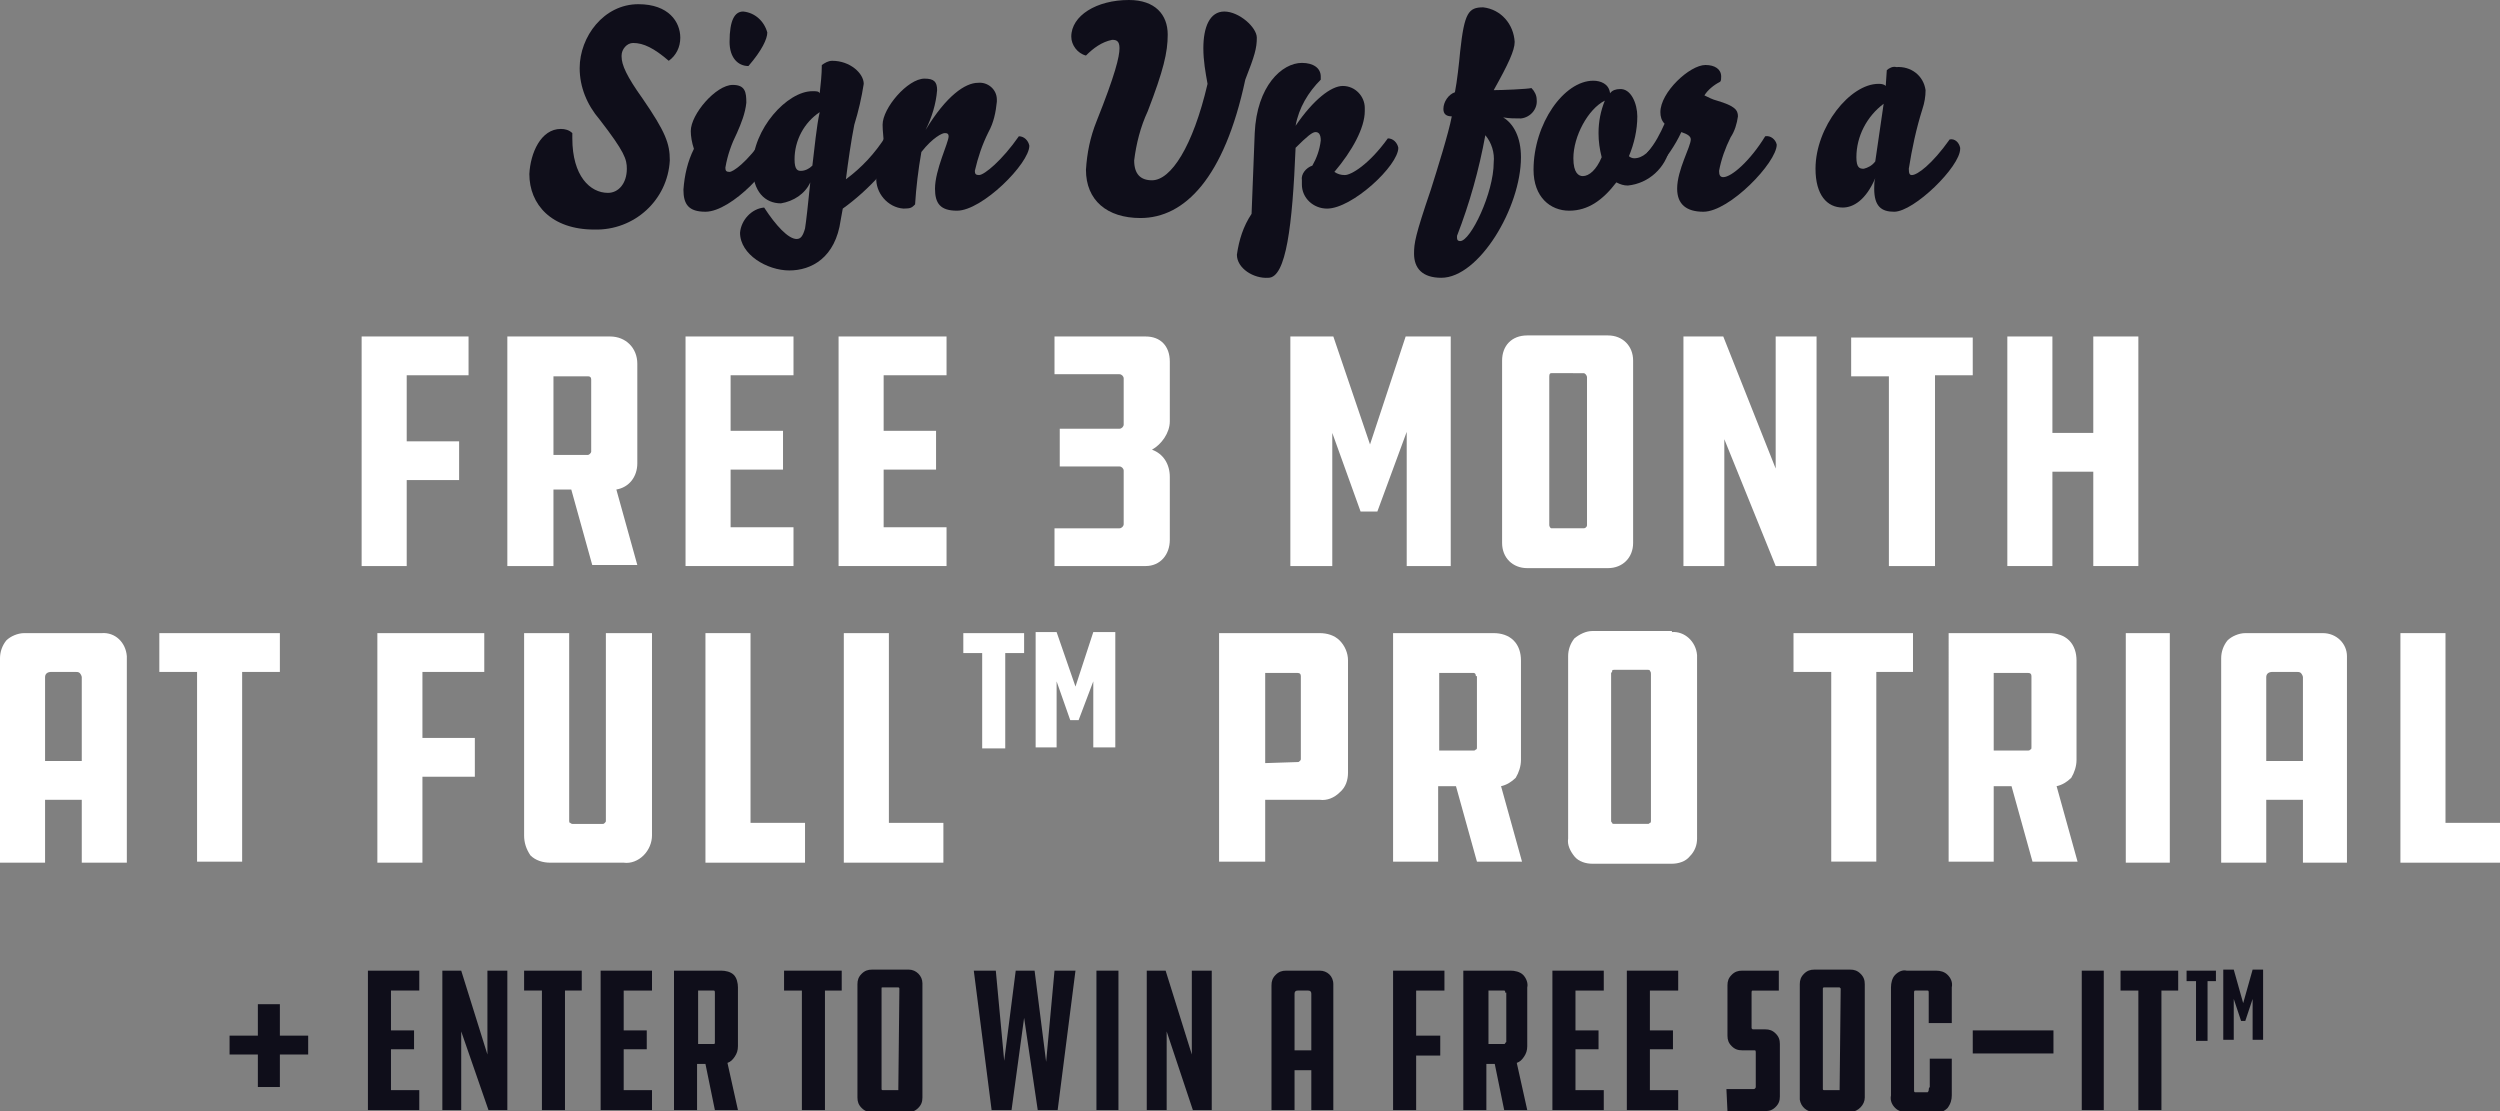 <?xml version="1.0" encoding="utf-8"?>
<!-- Generator: Adobe Illustrator 26.3.1, SVG Export Plug-In . SVG Version: 6.00 Build 0)  -->
<svg version="1.1" id="Layer_1" xmlns="http://www.w3.org/2000/svg" xmlns:xlink="http://www.w3.org/1999/xlink" x="0px" y="0px"
	 viewBox="0 0 238.5 106" style="enable-background:new 0 0 238.5 106;" xml:space="preserve">
<rect x="0" y="0" width="238.5" height="106" fill="#808080" stroke="none"/>
<style type="text/css">
	.st0{fill:#FFFFFF;}
	.st1{fill:#0F0E1A;}
</style>
<path class="st0" d="M12.1,82.3H7.8v-6H4.3v6H0V62.8c0-0.6,0.2-1.2,0.6-1.7c0.4-0.4,1.1-0.7,1.7-0.7h7.4c1.3-0.1,2.3,0.9,2.4,2.2
	c0,0.1,0,0.1,0,0.2V82.3z M7.8,72.6v-8c0-0.1-0.1-0.3-0.2-0.4c-0.1-0.1-0.3-0.1-0.4-0.1H4.9c-0.4,0-0.6,0.2-0.6,0.5v8L7.8,72.6z"/>
<path class="st0" d="M26.7,60.4v3.7h-3.6v18.1h-4.3V64.1h-3.6v-3.7H26.7z"/>
<path class="st0" d="M36,60.4h10.2v3.7h-5.9v6.3h5v3.7h-5v8.2H36V60.4z"/>
<path class="st0" d="M54.3,60.4v17.9c0,0.1,0,0.2,0.1,0.2c0,0,0.1,0.1,0.2,0.1h2.9c0.1,0,0.1,0,0.2-0.1c0.1-0.1,0.1-0.1,0.1-0.2
	V60.4h4.4v19.3c0,0.7-0.3,1.4-0.8,1.9c-0.5,0.5-1.2,0.8-1.9,0.7h-7c-0.7,0-1.4-0.2-1.9-0.7C50.2,81,50,80.4,50,79.7V60.4H54.3z"/>
<path class="st0" d="M67.3,60.4h4.3v18.1h5.2v3.8h-9.5V60.4z"/>
<path class="st0" d="M80.5,60.4h4.3v18.1H90v3.8h-9.5V60.4z"/>
<path class="st0" d="M97.7,60.4v1.9h-1.8v9.1h-2.2v-9.1h-1.8v-1.9H97.7z M100.8,65v6.3h-2v-11h2l1.8,5.2l1.7-5.2h2.1v11h-2.1V65
	l-1.4,3.7h-0.8L100.8,65z"/>
<path class="st0" d="M125.9,60.4c0.7,0,1.4,0.2,1.9,0.7c0.5,0.5,0.8,1.2,0.8,1.9v10.7c0,0.7-0.2,1.4-0.8,1.9
	c-0.5,0.5-1.2,0.8-1.9,0.7h-5.2v5.9h-4.4V60.4H125.9z M123.8,72.7c0.1,0,0.1,0,0.2-0.1c0.1-0.1,0.1-0.1,0.1-0.2v-7.9
	c0-0.2-0.1-0.3-0.3-0.3h-3.1v8.6L123.8,72.7z"/>
<path class="st0" d="M142.5,60.4c0.7,0,1.4,0.2,1.9,0.7c0.5,0.5,0.7,1.2,0.7,1.9v9.5c0,0.6-0.2,1.2-0.5,1.7
	c-0.4,0.4-0.9,0.7-1.4,0.8l2,7.2h-4.3l-2-7.2h-1.7v7.2h-4.3V60.4H142.5z M140.8,64.5c0-0.2-0.1-0.3-0.2-0.3h-3.3v7.4h3.3
	c0.1,0,0.1,0,0.2-0.1c0.1,0,0.1-0.1,0.1-0.2V64.5z"/>
<path class="st0" d="M159.5,60.3c1.2-0.1,2.3,0.9,2.4,2.2c0,0.1,0,0.1,0,0.2V80c0,0.6-0.2,1.2-0.7,1.7c-0.4,0.5-1.1,0.7-1.7,0.7
	h-7.6c-0.6,0-1.3-0.2-1.7-0.7c-0.4-0.5-0.7-1.1-0.6-1.7V62.6c0-0.6,0.2-1.2,0.6-1.7c0.5-0.4,1.1-0.7,1.7-0.7H159.5z M157.5,64.3
	c0-0.1,0-0.2-0.1-0.3c0-0.1-0.1-0.1-0.2-0.1h-3.2c-0.1,0-0.2,0-0.2,0.1c0,0.1,0,0.1-0.1,0.2v14.1c0,0.1,0,0.1,0.1,0.2
	c0,0.1,0.1,0.1,0.2,0.1h3.2c0.1,0,0.1,0,0.2-0.1c0.1,0,0.1-0.1,0.1-0.2L157.5,64.3z"/>
<path class="st0" d="M182.5,60.4v3.7H179v18.1h-4.3V64.1h-3.6v-3.7H182.5z"/>
<path class="st0" d="M195.5,60.4c0.7,0,1.4,0.2,1.9,0.7c0.5,0.5,0.7,1.2,0.7,1.9v9.5c0,0.6-0.2,1.2-0.5,1.7
	c-0.4,0.4-0.9,0.7-1.4,0.8l2,7.2h-4.3l-2-7.2h-1.7v7.2h-4.3V60.4H195.5z M193.8,64.5c0-0.2-0.1-0.3-0.3-0.3h-3.3v7.4h3.3
	c0.1,0,0.1,0,0.2-0.1c0.1,0,0.1-0.1,0.1-0.2V64.5z"/>
<path class="st0" d="M207,82.3h-4.2V60.4h4.2V82.3z"/>
<path class="st0" d="M224,82.3h-4.3v-6h-3.5v6h-4.3V62.8c0-0.6,0.2-1.2,0.6-1.7c0.4-0.4,1.1-0.7,1.7-0.7h7.4c1.3,0,2.3,1,2.3,2.2
	c0,0,0,0.1,0,0.1V82.3z M219.7,72.6v-8c0-0.1-0.1-0.3-0.2-0.4c-0.1-0.1-0.3-0.1-0.4-0.1h-2.3c-0.4,0-0.6,0.2-0.6,0.5v8L219.7,72.6z"
	/>
<path class="st0" d="M229,60.4h4.3v18.1h5.2v3.8H229V60.4z"/>
<path class="st1" d="M53.5,12.3c0.4,0,0.8,0.1,1.1,0.4v0.5c0,3.6,1.7,5.2,3.4,5.2c1,0,1.8-0.9,1.8-2.3c0-0.9-0.2-1.6-2.6-4.7
	c-1.2-1.4-1.9-3.1-1.9-4.9c0-3,2.3-6.1,5.6-6.1c2.9,0,4,1.7,4,3.2c0,0.9-0.4,1.7-1.1,2.2c-1.4-1.2-2.4-1.7-3.4-1.7
	c-0.6,0-1.1,0.6-1.1,1.2c0,0,0,0,0,0.1c0,0.8,0.5,1.9,2,4c2.2,3.2,2.6,4.3,2.6,5.9c-0.2,3.8-3.4,6.7-7.2,6.6c-4.1,0-6.2-2.4-6.2-5.3
	C50.6,14.6,51.6,12.3,53.5,12.3z"/>
<path class="st1" d="M65.9,12.5c0-1.6,2.4-4.4,4-4.4c1.2,0,1.3,0.7,1.3,1.7c-0.1,1-0.5,2-0.9,2.9c-0.5,1-0.9,2.1-1.1,3.3
	c0,0.3,0.1,0.4,0.4,0.4s1.6-0.8,3.4-3.4c0.6,0,1,0.4,1,1c0,1.7-4.2,6.2-6.7,6.2c-1.6,0-2.1-0.7-2.1-2.1c0.1-1.4,0.4-2.7,1-3.9
	C66,13.6,65.9,13,65.9,12.5z M70.9,1.1c1.1,0.1,2,0.9,2.3,2c0,0.6-0.5,1.7-1.8,3.2c-1,0-1.8-0.8-1.8-2.3C69.6,1.9,70.1,1.1,70.9,1.1
	z"/>
<path class="st1" d="M72.9,19.8c1.1,1.7,2.3,3,3.1,3c0.4,0,0.6-0.3,0.8-1c0.1-0.6,0.3-2.4,0.5-4.4c-0.5,1.1-1.6,1.8-2.8,2
	c-1.5,0-2.7-1.1-2.7-3.5c0-3.6,3.3-7.2,5.7-7.2c0.4,0,0.6,0,0.7,0.2c0.1-0.9,0.2-1.8,0.2-2.7c0.3-0.2,0.6-0.4,1-0.4
	c1.7,0,3,1.2,3,2.2c-0.2,1.3-0.5,2.6-0.9,3.9c-0.3,1.5-0.6,3.6-0.8,5.2c1.5-1.1,2.8-2.5,3.8-4.1c0.7,0,1.1,0.4,1.1,0.9
	c0,1.3-2.8,4.3-5.2,6c0,0-0.1,0.6-0.2,1.1c-0.5,3.6-2.8,4.8-4.9,4.8s-4.7-1.5-4.7-3.6C70.7,21,71.7,19.9,72.9,19.8z M75.8,15.2
	c0,1,0.3,1.1,0.6,1.1c0.4,0,0.8-0.2,1.1-0.5c0.2-1.6,0.4-3.8,0.7-5.1C76.7,11.7,75.8,13.4,75.8,15.2z"/>
<path class="st1" d="M84.2,11.9c0-1.6,2.4-4.4,4-4.4c0.9,0,1.2,0.3,1.2,1.1c-0.1,1.3-0.5,2.6-1.1,3.8c2-3.3,3.8-4.5,5-4.5
	c0.9-0.1,1.8,0.6,1.8,1.6c0,0.1,0,0.2,0,0.2c-0.1,1-0.3,2-0.8,2.9c-0.6,1.2-1,2.4-1.3,3.7c0,0.3,0.1,0.4,0.4,0.4
	c0.5,0,2.2-1.4,3.8-3.7c0.5,0,0.9,0.4,1,0.9c0,1.7-4.5,6.2-6.9,6.2c-1.6,0-2.1-0.7-2.1-2.1c0-1.8,1.3-4.4,1.3-5
	c0-0.2-0.1-0.3-0.3-0.3c0,0,0,0-0.1,0c-0.2,0-1.1,0.4-2.2,1.8c-0.3,1.7-0.5,3.4-0.6,5c-0.3,0.3-0.4,0.4-1.1,0.4
	c-1.5-0.1-2.7-1.5-2.6-3c0-1.1,0.3-2.3,0.7-3.3C84.3,13.1,84.2,12.5,84.2,11.9z"/>
<path class="st1" d="M107.7,0c2.5,0,3.7,1.4,3.7,3.3c0,1.7-0.4,3.4-1.9,7.3c-0.7,1.5-1.1,3.1-1.3,4.7c0,1.3,0.6,1.9,1.7,1.9
	c1.8,0,3.9-3.2,5.3-9.2c-0.2-1.1-0.4-2.2-0.4-3.4c0-2,0.6-3.5,2-3.5s3.1,1.5,3.1,2.5s-0.2,1.7-1.1,4c-2,9.4-5.8,13.2-10,13.2
	c-3.2,0-5.2-1.7-5.2-4.6c0.1-1.6,0.4-3.1,1-4.6c1.8-4.5,2.2-6.2,2.2-7c0-0.7-0.3-0.8-0.7-0.8c-1,0.2-1.8,0.8-2.5,1.5
	c-0.8-0.2-1.4-1-1.4-1.8C102.2,1.5,104.6,0,107.7,0z"/>
<path class="st1" d="M118,24.3c0.2-1.4,0.6-2.7,1.4-3.9l0.3-7.7c0.2-4.5,2.6-6.7,4.5-6.7c1.1,0,1.8,0.5,1.8,1.3c0,0.1,0,0.2,0,0.3
	c-1.2,1.2-2.1,2.7-2.4,4.4c1.7-2.5,3.4-3.8,4.5-3.8c1.2,0,2.1,1,2.1,2.1c0,0.1,0,0.2,0,0.3c0,1.6-1.2,3.8-2.9,5.8
	c0.3,0.2,0.6,0.3,1,0.3c0.6,0,2.3-1,4.1-3.5c0.5,0,0.9,0.4,1,0.9c0,1.7-4.4,5.8-6.8,5.8c-1.3,0-2.4-1-2.4-2.3c0-0.1,0-0.2,0-0.4
	c-0.1-0.6,0.4-1.2,1-1.4c0.4-0.7,0.7-1.5,0.8-2.4c0-0.6-0.2-0.8-0.5-0.8s-0.8,0.4-1.9,1.5c-0.3,7.4-0.9,12.4-2.6,12.4
	C119.6,26.6,118,25.6,118,24.3z"/>
<path class="st1" d="M139.3,4.9c0.4-3.7,0.8-4.2,2.2-4.2c1.7,0.2,2.9,1.6,3,3.3c0,0.8-0.6,2.1-2,4.6c0.8,0,3.2-0.1,3.6-0.2
	c0.3,0.3,0.5,0.7,0.5,1.1c0.1,0.9-0.6,1.7-1.5,1.8c0,0,0,0,0,0c-0.6,0-1.1,0-1.7-0.1c1,0.6,1.7,1.9,1.7,3.8c0,4.8-4,11.5-7.6,11.5
	c-1.8,0-2.6-0.9-2.6-2.3c0-1,0.1-1.7,1.6-6.1c0.6-1.9,1.7-5.4,2-7c-0.5,0-0.8-0.2-0.8-0.7c0-0.7,0.5-1.4,1.1-1.6
	C139,7.8,139.2,6,139.3,4.9z M139,22.5c0,0.1,0,0.2,0,0.2c0,0.2,0.1,0.3,0.3,0.3c1,0,3.2-4.6,3.2-7.5c0.1-0.9-0.2-1.9-0.8-2.6
	C141.1,16.2,140.2,19.4,139,22.5z"/>
<path class="st1" d="M156.2,11.1c0,1.3-0.3,2.6-0.8,3.8c0.1,0.1,0.3,0.2,0.5,0.2c0.8,0,1.5-0.6,2.4-2c0.6,0,1,0.4,1,1
	c-0.4,1.9-2,3.4-4,3.6c-0.4,0-0.7-0.1-1.1-0.3c-1.3,1.7-2.7,2.7-4.5,2.7s-3.4-1.3-3.4-3.9c0-4.4,2.9-8.5,5.7-8.5
	c0.7,0,1.5,0.3,1.6,1.2c0.2-0.3,0.6-0.4,0.9-0.4C155.6,8.4,156.2,9.9,156.2,11.1z M151,16.8c0.6,0,1.3-0.6,1.8-1.8
	c-0.2-0.8-0.3-1.5-0.3-2.3c0-1.1,0.2-2.1,0.6-3.1c-1.6,0.8-3,3.4-3,5.5C150.1,16.5,150.6,16.8,151,16.8z"/>
<path class="st1" d="M165.8,11.1c-0.1,0.7-0.3,1.4-0.7,2c-0.5,1-0.9,2.1-1.1,3.2c0,0.4,0.1,0.6,0.4,0.6c0.8,0,2.6-1.6,4-3.9
	c0.5-0.1,1,0.3,1.1,0.8c0,1.7-4.5,6.4-7,6.4c-1.6,0-2.5-0.7-2.5-2.2c0-1.8,1.3-4,1.3-4.7c0-0.3-0.3-0.5-0.9-0.7
	c-0.6,1.3-1.4,2.4-2.3,3.5c-0.6,0-1-0.4-1.1-0.9c0,0,0,0,0-0.1c0-0.2,0.1-0.5,0.2-0.6c0.7-0.8,1.2-1.8,1.6-2.7
	c-0.3-0.3-0.4-0.7-0.4-1.1c0-1.9,2.8-4.5,4.3-4.5c0.9,0,1.5,0.4,1.5,1.1c0,0.2,0,0.4-0.1,0.5c-0.6,0.3-1.2,0.8-1.5,1.3
	c0.4,0.2,0.8,0.4,1.2,0.5C165.5,10.1,165.8,10.5,165.8,11.1z"/>
<path class="st1" d="M175.8,19.8c-1.5,0-2.6-1.2-2.6-3.7c0-4,3.3-8.1,6-8.1c0.2,0,0.5,0,0.7,0.2l0.1-1.5c0.2-0.2,0.6-0.4,0.9-0.3
	c1.4-0.1,2.6,0.8,2.8,2.2c0,0.6-0.1,1.2-0.3,1.8c-0.6,1.9-1,3.8-1.3,5.7c0,0.5,0.1,0.6,0.3,0.6c0.5,0,1.9-1,3.6-3.4
	c0.5-0.1,0.9,0.3,1,0.8c0,0,0,0,0,0.1c0,1.7-4.4,6-6.3,6c-1.2,0-1.9-0.5-1.9-2.2c0-0.3,0-0.7,0.1-1C178,19.1,176.8,19.8,175.8,19.8z
	 M179.7,9.9c-1.6,1.2-2.6,3.1-2.6,5.1c0,1,0.3,1.1,0.7,1.1c0.4-0.1,0.8-0.3,1.1-0.7L179.7,9.9z"/>
<path class="st1" d="M26.7,100.6v3.1h-2.1v-3.1h-2.7v-1.8h2.7v-3h2.1v3h2.7v1.8H26.7z"/>
<path class="st1" d="M35.1,92.6H40v1.9h-2.7v3.8h2.2v1.8h-2.2v3.9H40v1.9h-4.9L35.1,92.6z"/>
<path class="st1" d="M44,98.4v7.5h-1.8V92.6H44l2.5,8v-8h1.9v13.3h-1.8L44,98.4z"/>
<path class="st1" d="M53.9,94.5v11.4h-2.2V94.5h-1.7v-1.9h5.5v1.9H53.9z"/>
<path class="st1" d="M57.3,92.6h4.9v1.9h-2.7v3.8h2.2v1.8h-2.2v3.9h2.7v1.9h-4.9V92.6z"/>
<path class="st1" d="M67.3,101.5h-0.8v4.4h-2.2V92.6h4.5c0.4,0,0.9,0.1,1.2,0.4c0.3,0.3,0.4,0.8,0.4,1.2v5.6c0,0.4-0.1,0.7-0.3,1
	c-0.2,0.3-0.4,0.5-0.7,0.6l1,4.5h-2.2L67.3,101.5z M68.2,94.7c0-0.1,0-0.2-0.1-0.2h-1.5v5.1h1.5c0,0,0.1,0,0.1-0.1c0,0,0-0.1,0-0.1
	L68.2,94.7z"/>
<path class="st1" d="M78.7,94.5v11.4h-2.2V94.5h-1.7v-1.9h5.5v1.9H78.7z"/>
<path class="st1" d="M86.7,92.5c0.7,0,1.3,0.6,1.3,1.3c0,0,0,0,0,0.1v10.8c0,0.4-0.1,0.7-0.4,1c-0.3,0.3-0.6,0.4-1,0.4h-3.4
	c-0.4,0-0.7-0.1-1-0.4c-0.3-0.3-0.4-0.6-0.4-1V93.9c0-0.4,0.1-0.7,0.4-1c0.3-0.3,0.6-0.4,1-0.4L86.7,92.5z M85.8,94.5
	c0-0.1,0-0.1,0-0.2c0,0,0-0.1-0.1-0.1h-1.5c-0.1,0-0.1,0-0.1,0.1c0,0,0,0.1,0,0.1v9.4c0,0,0,0.1,0,0.1c0,0,0,0.1,0.1,0.1h1.4
	c0,0,0,0,0.1,0c0,0,0-0.1,0-0.1L85.8,94.5z"/>
<path class="st1" d="M96.5,105.9h-1.9l-1.7-13.3H95l0.8,8.6l1.1-8.6h1.8l1.1,8.7l0.8-8.7h2l-1.7,13.3h-1.9l-1.3-8.8L96.5,105.9z"/>
<path class="st1" d="M106.7,105.9h-2.1V92.6h2.1V105.9z"/>
<path class="st1" d="M111.3,98.4v7.5h-1.9V92.6h1.8l2.5,8v-8h1.9v13.3h-1.8L111.3,98.4z"/>
<path class="st1" d="M127.3,105.9h-2.2v-3.8h-1.6v3.8h-2.2V94c0-0.4,0.1-0.7,0.4-1c0.3-0.3,0.6-0.4,1-0.4h3.2c0.7,0,1.3,0.5,1.3,1.3
	c0,0,0,0.1,0,0.1V105.9z M125.1,100.2v-5.4c0-0.2-0.1-0.3-0.3-0.3h-1c-0.2,0-0.3,0.1-0.3,0.3v5.4L125.1,100.2z"/>
<path class="st1" d="M132.9,92.6h4.9v1.9h-2.7v4.3h2.3v1.9h-2.3v5.2h-2.2V92.6z"/>
<path class="st1" d="M142.6,101.5h-0.8v4.4h-2.2V92.6h4.5c0.4,0,0.9,0.1,1.2,0.4c0.3,0.3,0.5,0.8,0.4,1.2v5.6c0,0.4-0.1,0.7-0.3,1
	c-0.2,0.3-0.4,0.5-0.7,0.6l1,4.5h-2.2L142.6,101.5z M143.6,94.7c0-0.1,0-0.2-0.1-0.2h-1.5v5.1h1.5c0,0,0.1,0,0.1-0.1
	c0,0,0.1-0.1,0.1-0.1V94.7z"/>
<path class="st1" d="M148.1,92.6h4.9v1.9h-2.7v3.8h2.2v1.8h-2.2v3.9h2.7v1.9h-4.9L148.1,92.6z"/>
<path class="st1" d="M155.2,92.6h4.9v1.9h-2.7v3.8h2.2v1.8h-2.2v3.9h2.7v1.9h-4.9V92.6z"/>
<path class="st1" d="M164.7,103.9h2.6c0.1,0,0.2-0.1,0.2-0.2v-3.3c0-0.1,0-0.2-0.1-0.2c0,0,0,0,0,0h-1.2c-0.4,0-0.7-0.1-1-0.4
	c-0.3-0.3-0.4-0.6-0.4-1V94c0-0.4,0.1-0.7,0.4-1c0.3-0.3,0.6-0.4,1-0.4h3.5v1.9h-2.5c-0.1,0-0.1,0.1-0.1,0.2V98c0,0,0,0.1,0,0.1
	c0,0,0.1,0.1,0.1,0.1h1.2c0.4,0,0.7,0.1,1,0.4c0.3,0.3,0.4,0.6,0.4,1v5c0,0.4-0.1,0.7-0.4,1c-0.3,0.3-0.6,0.4-1,0.4h-3.6
	L164.7,103.9z"/>
<path class="st1" d="M176.5,92.5c0.4,0,0.7,0.1,1,0.4c0.3,0.3,0.4,0.6,0.4,1v10.8c0,0.7-0.6,1.3-1.3,1.4c0,0-0.1,0-0.1,0h-3.4
	c-0.7,0-1.3-0.5-1.4-1.2c0,0,0-0.1,0-0.1V93.9c0-0.4,0.1-0.7,0.4-1c0.3-0.3,0.6-0.4,1-0.4L176.5,92.5z M175.6,94.5
	c0-0.1,0-0.1,0-0.2c0,0,0,0-0.1-0.1H174c0,0-0.1,0-0.1,0.1c0,0,0,0,0,0c0,0,0,0.1,0,0.1v9.4c0,0,0,0.1,0,0.1c0,0,0,0.1,0.1,0.1h1.4
	c0,0,0.1,0,0.1,0c0,0,0-0.1,0-0.1L175.6,94.5z"/>
<path class="st1" d="M186.2,101v3.5c0,0.4-0.1,0.8-0.4,1.2c-0.3,0.3-0.7,0.5-1.1,0.4h-2.8c-0.4,0-0.8-0.1-1.1-0.4
	c-0.3-0.3-0.5-0.7-0.4-1.2V94.2c0-0.4,0.1-0.9,0.4-1.2c0.3-0.3,0.7-0.5,1.1-0.4h2.8c0.4,0,0.8,0.1,1.1,0.4c0.3,0.3,0.5,0.7,0.4,1.2
	v3.4H184v-2.9c0-0.1,0-0.2-0.1-0.2h-1.2c-0.1,0-0.1,0.1-0.1,0.2v9.3c0,0.1,0,0.2,0.1,0.2h1.2c0,0,0.1-0.1,0.1-0.2
	c0-0.1,0-0.2,0.1-0.3V101H186.2z"/>
<path class="st1" d="M195.9,98.3v2.2h-7.7v-2.2H195.9z"/>
<path class="st1" d="M200.7,105.9h-2.1V92.6h2.1V105.9z"/>
<path class="st1" d="M206.2,94.5v11.4h-2.2V94.5h-1.7v-1.9h5.5v1.9H206.2z"/>
<path class="st1" d="M210.6,93.6v5.7h-1.1v-5.7h-0.9v-1h2.8v1H210.6z M213.1,95.3v3.9h-1v-6.7h1l0.9,3.2l0.9-3.2h1v6.7h-1v-3.9
	l-0.7,2.1h-0.4L213.1,95.3z"/>
<g>
	<path class="st0" d="M34.5,32.1h10.2v3.7h-5.9v6.3h5v3.7h-5V54h-4.3V32.1z"/>
	<path class="st0" d="M58.2,32.1c1.5,0,2.6,1.1,2.6,2.6v9.5c0,1.3-0.8,2.3-2,2.5l2,7.2h-4.3l-2-7.2h-1.7V54h-4.4V32.1H58.2z
		 M56.4,36.2c0-0.2-0.1-0.3-0.3-0.3h-3.3v7.5h3.3c0.1,0,0.3-0.2,0.3-0.3V36.2z"/>
	<path class="st0" d="M65.4,32.1h10.3v3.7h-6v5.3h5v3.7h-5v5.5h6V54H65.4V32.1z"/>
	<path class="st0" d="M80,32.1h10.3v3.7h-6v5.3h5v3.7h-5v5.5h6V54H80V32.1z"/>
	<path class="st0" d="M109.9,42.9c1.1,0.4,1.7,1.4,1.7,2.6v6c0,1.4-0.9,2.5-2.3,2.5h-8.7v-3.6h6.2c0.2,0,0.4-0.2,0.4-0.4v-5.1
		c0-0.2-0.2-0.4-0.4-0.4h-5.7v-3.6h5.7c0.2,0,0.4-0.2,0.4-0.4v-4.4c0-0.2-0.2-0.4-0.4-0.4h-6.2v-3.6h8.7c1.4,0,2.3,0.9,2.3,2.4v5.7
		C111.6,41.3,110.8,42.4,109.9,42.9z"/>
	<path class="st0" d="M127.1,41.3V54h-4V32.1h4.1l3.5,10.3l3.4-10.3h4.3V54h-4.2V41.2l-2.8,7.6h-1.6L127.1,41.3z"/>
	<path class="st0" d="M153.4,32c1.4,0,2.4,1,2.4,2.4v17.4c0,1.4-1,2.4-2.4,2.4h-7.7c-1.4,0-2.4-1-2.4-2.4V34.4
		c0-1.4,0.9-2.4,2.4-2.4H153.4z M151.4,36c0-0.2-0.2-0.4-0.3-0.4H148c-0.2,0-0.2,0.2-0.2,0.4v14.1c0,0.1,0.1,0.3,0.2,0.3h3.1
		c0.1,0,0.3-0.1,0.3-0.3V36z"/>
	<path class="st0" d="M164.5,41.9V54h-3.9V32.1h3.8l5,12.6V32.1h3.9V54h-3.9L164.5,41.9z"/>
	<path class="st0" d="M188.2,32.1v3.7h-3.6V54h-4.4V35.9h-3.6v-3.7H188.2z"/>
	<path class="st0" d="M204,54h-4.3v-9h-3.9v9h-4.3V32.1h4.3v9.2h3.9v-9.2h4.3V54z"/>
</g>
</svg>
